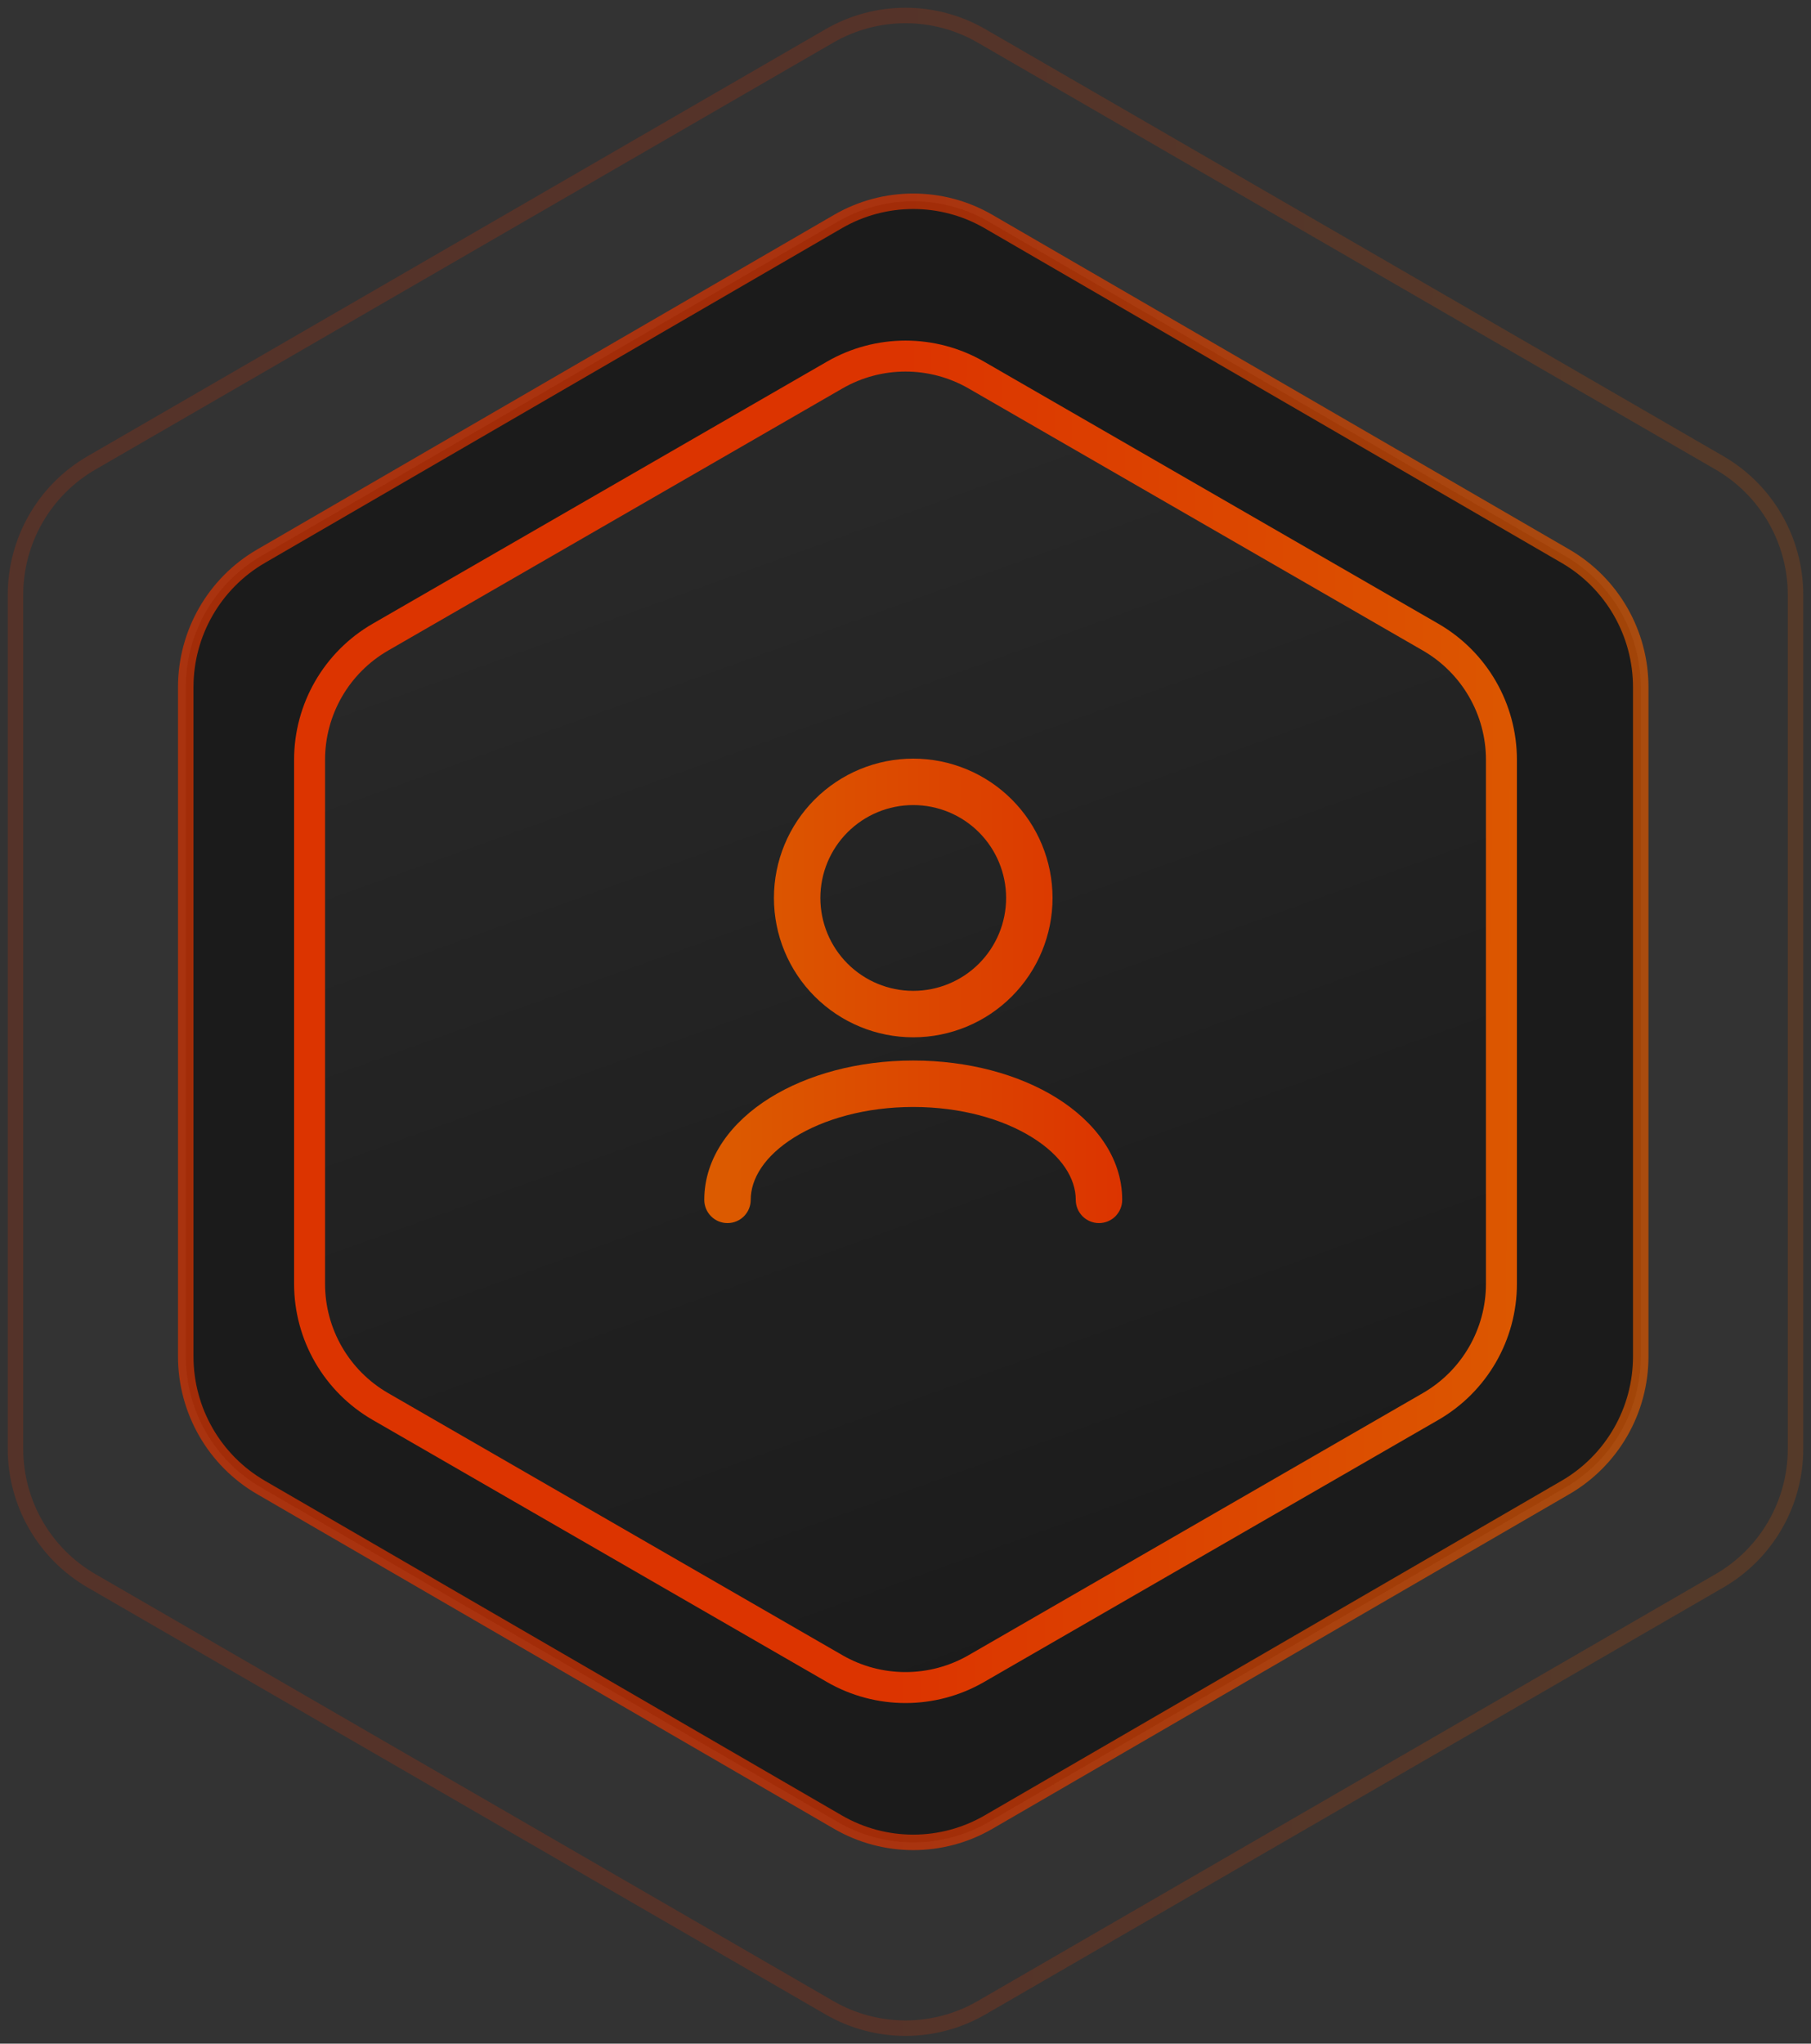 <svg width="117" height="132" viewBox="0 0 117 132" fill="none" xmlns="http://www.w3.org/2000/svg">
<rect x="0" y="0" width="117" height="132" fill="#333333" stroke="none"/>
<path d="M53.586 2.319C56.627 0.56 60.373 0.56 63.414 2.319L111.086 29.896C114.127 31.655 116 34.906 116 38.424V93.576C116 97.095 114.127 100.345 111.086 102.105L63.414 129.681C60.373 131.44 56.627 131.44 53.586 129.681L5.914 102.105C2.873 100.345 1 97.095 1 93.576V38.424C1 34.906 2.873 31.655 5.914 29.896L53.586 2.319Z" stroke="url(#paint0_linear_2047_2157)" stroke-opacity="0.2"/>
<path opacity="0.7" d="M54.136 14.309C57.146 12.564 60.854 12.564 63.864 14.309L101.136 35.924C104.146 37.669 106 40.895 106 44.385V87.615C106 91.105 104.146 94.331 101.136 96.076L63.864 117.691C60.854 119.436 57.146 119.436 54.136 117.691L16.864 96.076C13.854 94.331 12 91.105 12 87.615V44.385C12 40.895 13.854 37.669 16.864 35.924L54.136 14.309Z" fill="#121212" stroke="url(#paint1_linear_2047_2157)"/>
<path d="M53.922 24.226C56.755 22.591 60.245 22.591 63.078 24.226L92.422 41.152C95.255 42.786 97 45.806 97 49.074V82.926C97 86.194 95.255 89.214 92.422 90.848L63.078 107.774C60.245 109.409 56.755 109.409 53.922 107.774L24.578 90.848C21.745 89.214 20 86.194 20 82.926V49.074C20 45.806 21.745 42.786 24.578 41.152L53.922 24.226Z" fill="url(#paint2_linear_2047_2157)" fill-opacity="0.06" stroke="url(#paint3_linear_2047_2157)" stroke-width="2"/>
<path fill-rule="evenodd" clip-rule="evenodd" d="M59 52C60.591 52 62.117 52.632 63.243 53.757C64.368 54.883 65 56.409 65 58C65 59.591 64.368 61.117 63.243 62.243C62.117 63.368 60.591 64 59 64C57.409 64 55.883 63.368 54.757 62.243C53.632 61.117 53 59.591 53 58C53 56.409 53.632 54.883 54.757 53.757C55.883 52.632 57.409 52 59 52ZM68 58C68 55.613 67.052 53.324 65.364 51.636C63.676 49.948 61.387 49 59 49C56.613 49 54.324 49.948 52.636 51.636C50.948 53.324 50 55.613 50 58C50 60.387 50.948 62.676 52.636 64.364C54.324 66.052 56.613 67 59 67C61.387 67 63.676 66.052 65.364 64.364C67.052 62.676 68 60.387 68 58ZM68.281 70.925C65.835 69.395 62.55 68.5 59 68.5C55.45 68.5 52.164 69.397 49.719 70.925C47.295 72.441 45.5 74.725 45.5 77.5C45.5 77.898 45.658 78.279 45.939 78.561C46.221 78.842 46.602 79 47 79C47.398 79 47.779 78.842 48.061 78.561C48.342 78.279 48.5 77.898 48.5 77.5C48.5 76.133 49.391 74.668 51.309 73.468C53.207 72.284 55.922 71.5 59 71.5C62.078 71.5 64.793 72.283 66.691 73.469C68.611 74.666 69.5 76.132 69.5 77.5C69.5 77.898 69.658 78.279 69.939 78.561C70.221 78.842 70.602 79 71 79C71.398 79 71.779 78.842 72.061 78.561C72.342 78.279 72.5 77.898 72.5 77.5C72.5 74.725 70.704 72.441 68.281 70.925Z" fill="url(#paint4_linear_2047_2157)"/>
<defs>
<linearGradient id="paint0_linear_2047_2157" x1="58.5" y1="-1.192" x2="125.24" y2="-0.669" gradientUnits="userSpaceOnUse">
<stop stop-color="#DC3400"/>
<stop offset="1" stop-color="#DC5C00"/>
</linearGradient>
<linearGradient id="paint1_linear_2047_2157" x1="59" y1="10.825" x2="113.667" y2="11.252" gradientUnits="userSpaceOnUse">
<stop stop-color="#DC3400"/>
<stop offset="1" stop-color="#DC5C00"/>
</linearGradient>
<linearGradient id="paint2_linear_2047_2157" x1="48.2" y1="26.553" x2="76.193" y2="104.32" gradientUnits="userSpaceOnUse">
<stop stop-color="white"/>
<stop offset="1" stop-color="white" stop-opacity="0"/>
</linearGradient>
<linearGradient id="paint3_linear_2047_2157" x1="58.5" y1="20.265" x2="104.057" y2="20.623" gradientUnits="userSpaceOnUse">
<stop stop-color="#DC3400"/>
<stop offset="1" stop-color="#DC5C00"/>
</linearGradient>
<linearGradient id="paint4_linear_2047_2157" x1="45.5" y1="64" x2="72.5" y2="64" gradientUnits="userSpaceOnUse">
<stop stop-color="#DC5C00"/>
<stop offset="1" stop-color="#DC3400"/>
</linearGradient>
</defs>
</svg>
